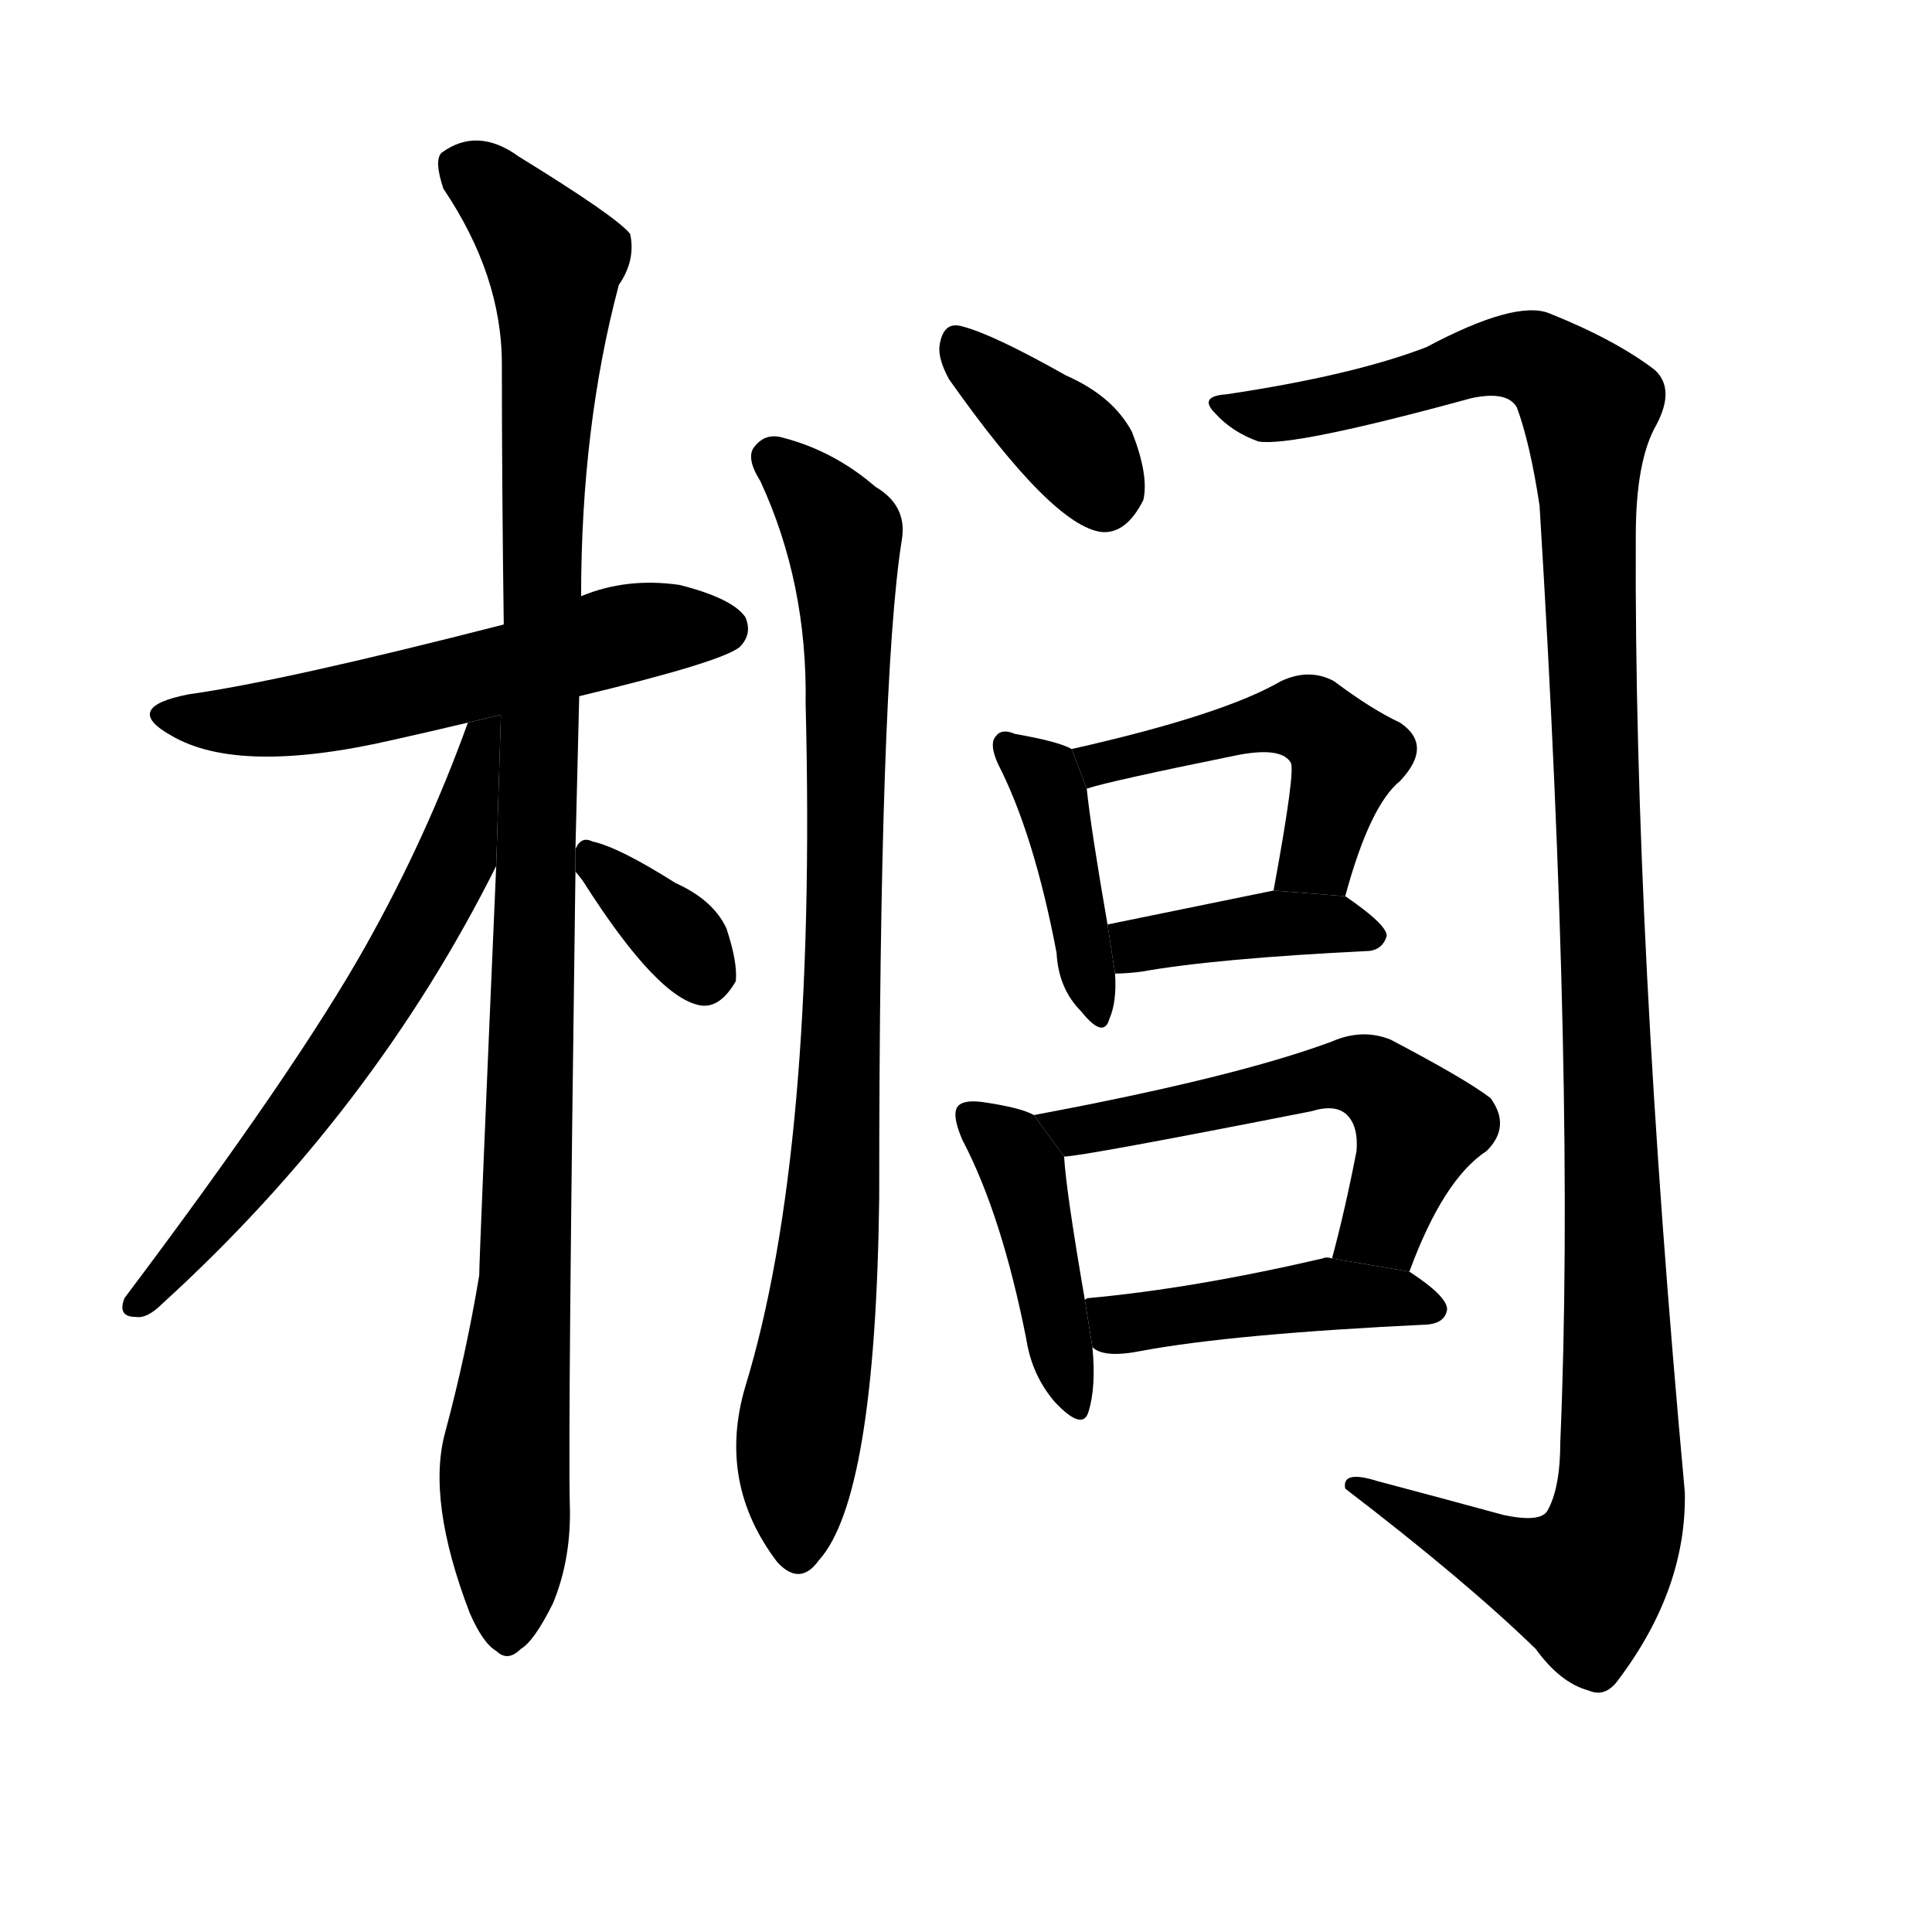 <svg version="1.1" viewBox="0 0 1024 1024" xmlns="http://www.w3.org/2000/svg">
  <g stroke="black" stroke-dasharray="1,1" stroke-width="1" transform="scale(4, 4)">
  </g>
  <g transform="scale(1, -1) translate(0, -900)">
    <style type="text/css">
      
        @keyframes keyframes0 {
          from {
            stroke: blue;
            stroke-dashoffset: 553;
            stroke-width: 128;
          }
          64% {
            animation-timing-function: step-end;
            stroke: blue;
            stroke-dashoffset: 0;
            stroke-width: 128;
          }
          to {
            stroke: black;
            stroke-width: 1024;
          }
        }
        #make-me-a-hanzi-animation-0 {
          animation: keyframes0 0.7s both;
          animation-delay: 0s;
          animation-timing-function: linear;
        }
      
        @keyframes keyframes1 {
          from {
            stroke: blue;
            stroke-dashoffset: 1052;
            stroke-width: 128;
          }
          77% {
            animation-timing-function: step-end;
            stroke: blue;
            stroke-dashoffset: 0;
            stroke-width: 128;
          }
          to {
            stroke: black;
            stroke-width: 1024;
          }
        }
        #make-me-a-hanzi-animation-1 {
          animation: keyframes1 1.106s both;
          animation-delay: 0.7s;
          animation-timing-function: linear;
        }
      
        @keyframes keyframes2 {
          from {
            stroke: blue;
            stroke-dashoffset: 618;
            stroke-width: 128;
          }
          67% {
            animation-timing-function: step-end;
            stroke: blue;
            stroke-dashoffset: 0;
            stroke-width: 128;
          }
          to {
            stroke: black;
            stroke-width: 1024;
          }
        }
        #make-me-a-hanzi-animation-2 {
          animation: keyframes2 0.753s both;
          animation-delay: 1.806s;
          animation-timing-function: linear;
        }
      
        @keyframes keyframes3 {
          from {
            stroke: blue;
            stroke-dashoffset: 342;
            stroke-width: 128;
          }
          53% {
            animation-timing-function: step-end;
            stroke: blue;
            stroke-dashoffset: 0;
            stroke-width: 128;
          }
          to {
            stroke: black;
            stroke-width: 1024;
          }
        }
        #make-me-a-hanzi-animation-3 {
          animation: keyframes3 0.528s both;
          animation-delay: 2.559s;
          animation-timing-function: linear;
        }
      
        @keyframes keyframes4 {
          from {
            stroke: blue;
            stroke-dashoffset: 365;
            stroke-width: 128;
          }
          54% {
            animation-timing-function: step-end;
            stroke: blue;
            stroke-dashoffset: 0;
            stroke-width: 128;
          }
          to {
            stroke: black;
            stroke-width: 1024;
          }
        }
        #make-me-a-hanzi-animation-4 {
          animation: keyframes4 0.547s both;
          animation-delay: 3.087s;
          animation-timing-function: linear;
        }
      
        @keyframes keyframes5 {
          from {
            stroke: blue;
            stroke-dashoffset: 852;
            stroke-width: 128;
          }
          73% {
            animation-timing-function: step-end;
            stroke: blue;
            stroke-dashoffset: 0;
            stroke-width: 128;
          }
          to {
            stroke: black;
            stroke-width: 1024;
          }
        }
        #make-me-a-hanzi-animation-5 {
          animation: keyframes5 0.943s both;
          animation-delay: 3.634s;
          animation-timing-function: linear;
        }
      
        @keyframes keyframes6 {
          from {
            stroke: blue;
            stroke-dashoffset: 1214;
            stroke-width: 128;
          }
          80% {
            animation-timing-function: step-end;
            stroke: blue;
            stroke-dashoffset: 0;
            stroke-width: 128;
          }
          to {
            stroke: black;
            stroke-width: 1024;
          }
        }
        #make-me-a-hanzi-animation-6 {
          animation: keyframes6 1.238s both;
          animation-delay: 4.578s;
          animation-timing-function: linear;
        }
      
        @keyframes keyframes7 {
          from {
            stroke: blue;
            stroke-dashoffset: 405;
            stroke-width: 128;
          }
          57% {
            animation-timing-function: step-end;
            stroke: blue;
            stroke-dashoffset: 0;
            stroke-width: 128;
          }
          to {
            stroke: black;
            stroke-width: 1024;
          }
        }
        #make-me-a-hanzi-animation-7 {
          animation: keyframes7 0.58s both;
          animation-delay: 5.816s;
          animation-timing-function: linear;
        }
      
        @keyframes keyframes8 {
          from {
            stroke: blue;
            stroke-dashoffset: 478;
            stroke-width: 128;
          }
          61% {
            animation-timing-function: step-end;
            stroke: blue;
            stroke-dashoffset: 0;
            stroke-width: 128;
          }
          to {
            stroke: black;
            stroke-width: 1024;
          }
        }
        #make-me-a-hanzi-animation-8 {
          animation: keyframes8 0.639s both;
          animation-delay: 6.395s;
          animation-timing-function: linear;
        }
      
        @keyframes keyframes9 {
          from {
            stroke: blue;
            stroke-dashoffset: 392;
            stroke-width: 128;
          }
          56% {
            animation-timing-function: step-end;
            stroke: blue;
            stroke-dashoffset: 0;
            stroke-width: 128;
          }
          to {
            stroke: black;
            stroke-width: 1024;
          }
        }
        #make-me-a-hanzi-animation-9 {
          animation: keyframes9 0.569s both;
          animation-delay: 7.034s;
          animation-timing-function: linear;
        }
      
        @keyframes keyframes10 {
          from {
            stroke: blue;
            stroke-dashoffset: 422;
            stroke-width: 128;
          }
          58% {
            animation-timing-function: step-end;
            stroke: blue;
            stroke-dashoffset: 0;
            stroke-width: 128;
          }
          to {
            stroke: black;
            stroke-width: 1024;
          }
        }
        #make-me-a-hanzi-animation-10 {
          animation: keyframes10 0.593s both;
          animation-delay: 7.603s;
          animation-timing-function: linear;
        }
      
        @keyframes keyframes11 {
          from {
            stroke: blue;
            stroke-dashoffset: 545;
            stroke-width: 128;
          }
          64% {
            animation-timing-function: step-end;
            stroke: blue;
            stroke-dashoffset: 0;
            stroke-width: 128;
          }
          to {
            stroke: black;
            stroke-width: 1024;
          }
        }
        #make-me-a-hanzi-animation-11 {
          animation: keyframes11 0.694s both;
          animation-delay: 8.197s;
          animation-timing-function: linear;
        }
      
        @keyframes keyframes12 {
          from {
            stroke: blue;
            stroke-dashoffset: 438;
            stroke-width: 128;
          }
          59% {
            animation-timing-function: step-end;
            stroke: blue;
            stroke-dashoffset: 0;
            stroke-width: 128;
          }
          to {
            stroke: black;
            stroke-width: 1024;
          }
        }
        #make-me-a-hanzi-animation-12 {
          animation: keyframes12 0.606s both;
          animation-delay: 8.89s;
          animation-timing-function: linear;
        }
      
    </style>
    
      <path d="M 307 531 Q 382 549 392 557 Q 399 564 395 573 Q 388 583 360 590 Q 332 594 308 584 L 267 569 Q 150 539 100 532 Q 64 525 91 510 Q 127 489 209 508 Q 227 512 248 517 L 307 531 Z" fill="black"></path>
    
      <path d="M 305 450 Q 306 490 307 531 L 308 584 Q 308 674 328 749 Q 337 762 334 776 Q 327 785 275 817 Q 253 833 234 819 Q 230 815 235 800 Q 266 754 266 707 Q 266 643 267 569 L 263 441 Q 254 233 254 224 Q 247 182 236 141 Q 226 105 249 45 Q 256 29 263 25 Q 269 19 276 26 Q 283 30 293 50 Q 303 74 302 103 Q 301 143 305 438 L 305 450 Z" fill="black"></path>
    
      <path d="M 248 517 Q 226 456 194 399 Q 157 333 66 212 Q 62 202 72 202 Q 78 201 86 209 Q 198 311 263 441 L 265.505 521.154 L 248 517 Z" fill="black"></path>
    
      <path d="M 305 438 Q 306 437 309 433 Q 349 370 372 367 Q 382 366 390 380 Q 391 390 385 408 Q 378 423 358 432 Q 328 451 314 454 Q 308 457 305 450 L 305 438 Z" fill="black"></path>
    
      <path d="M 503 699 Q 558 621 584 618 Q 597 617 606 635 Q 609 648 600 671 Q 590 690 565 701 Q 526 723 510 727 Q 500 730 498 717 Q 497 710 503 699 Z" fill="black"></path>
    
      <path d="M 403 645 Q 428 591 427 527 Q 433 289 395 165 Q 380 114 412 72 Q 424 59 434 73 Q 464 106 466 265 Q 466 539 478 614 Q 481 632 464 642 Q 442 661 415 668 Q 405 671 399 662 Q 396 656 403 645 Z" fill="black"></path>
    
      <path d="M 797 97 Q 764 106 730 115 Q 711 121 713 111 Q 777 62 814 26 Q 827 8 842 4 Q 851 0 858 10 Q 894 58 893 109 Q 866 403 867 616 Q 867 656 878 675 Q 888 694 877 704 Q 856 720 821 734 Q 803 741 756 716 Q 717 701 650 691 Q 635 690 644 681 Q 653 671 667 666 Q 685 663 780 689 Q 799 693 804 684 Q 811 665 816 632 Q 835 323 827 136 Q 827 111 820 99 Q 816 93 797 97 Z" fill="black"></path>
    
      <path d="M 568 503 Q 561 507 538 511 Q 531 514 528 510 Q 524 506 529 495 Q 548 458 560 395 Q 561 376 573 364 Q 585 349 588 360 Q 592 369 591 384 L 587 410 Q 578 462 576 482 L 568 503 Z" fill="black"></path>
    
      <path d="M 713 425 Q 726 473 742 486 Q 760 505 742 517 Q 727 524 707 539 Q 694 546 679 539 Q 648 521 568 503 L 576 482 Q 588 486 657 500 Q 679 504 684 496 Q 687 493 675 428 L 713 425 Z" fill="black"></path>
    
      <path d="M 591 384 Q 597 384 605 385 Q 644 392 726 396 Q 733 397 735 404 Q 735 410 713 425 L 675 428 Q 626 418 587 410 L 591 384 Z" fill="black"></path>
    
      <path d="M 548 309 Q 541 313 520 316 Q 511 317 508 314 Q 504 310 510 296 Q 531 256 544 190 Q 547 171 559 157 Q 574 141 577 152 Q 581 165 579 186 L 575 211 Q 565 269 564 287 L 548 309 Z" fill="black"></path>
    
      <path d="M 747 226 Q 765 275 788 290 Q 801 303 790 318 Q 777 328 737 349 Q 722 355 706 348 Q 655 329 548 309 L 564 287 Q 573 287 695 311 Q 708 315 714 309 Q 720 303 719 290 Q 713 259 706 233 L 747 226 Z" fill="black"></path>
    
      <path d="M 579 186 Q 585 180 605 184 Q 653 193 757 198 Q 766 199 767 206 Q 767 213 747 226 L 706 233 Q 703 234 701 233 Q 632 217 577 212 Q 576 212 575 211 L 579 186 Z" fill="black"></path>
    
    
      <clipPath id="make-me-a-hanzi-clip-0">
        <path d="M 307 531 Q 382 549 392 557 Q 399 564 395 573 Q 388 583 360 590 Q 332 594 308 584 L 267 569 Q 150 539 100 532 Q 64 525 91 510 Q 127 489 209 508 Q 227 512 248 517 L 307 531 Z"></path>
      </clipPath>
      <path clip-path="url(#make-me-a-hanzi-clip-0)" d="M 92 522 L 130 518 L 177 523 L 331 564 L 383 567" fill="none" id="make-me-a-hanzi-animation-0" stroke-dasharray="425 850" stroke-linecap="round"></path>
    
      <clipPath id="make-me-a-hanzi-clip-1">
        <path d="M 305 450 Q 306 490 307 531 L 308 584 Q 308 674 328 749 Q 337 762 334 776 Q 327 785 275 817 Q 253 833 234 819 Q 230 815 235 800 Q 266 754 266 707 Q 266 643 267 569 L 263 441 Q 254 233 254 224 Q 247 182 236 141 Q 226 105 249 45 Q 256 29 263 25 Q 269 19 276 26 Q 283 30 293 50 Q 303 74 302 103 Q 301 143 305 438 L 305 450 Z"></path>
      </clipPath>
      <path clip-path="url(#make-me-a-hanzi-clip-1)" d="M 245 813 L 294 762 L 279 224 L 267 122 L 269 38" fill="none" id="make-me-a-hanzi-animation-1" stroke-dasharray="924 1848" stroke-linecap="round"></path>
    
      <clipPath id="make-me-a-hanzi-clip-2">
        <path d="M 248 517 Q 226 456 194 399 Q 157 333 66 212 Q 62 202 72 202 Q 78 201 86 209 Q 198 311 263 441 L 265.505 521.154 L 248 517 Z"></path>
      </clipPath>
      <path clip-path="url(#make-me-a-hanzi-clip-2)" d="M 262 515 L 254 507 L 241 444 L 206 378 L 155 304 L 76 211" fill="none" id="make-me-a-hanzi-animation-2" stroke-dasharray="490 980" stroke-linecap="round"></path>
    
      <clipPath id="make-me-a-hanzi-clip-3">
        <path d="M 305 438 Q 306 437 309 433 Q 349 370 372 367 Q 382 366 390 380 Q 391 390 385 408 Q 378 423 358 432 Q 328 451 314 454 Q 308 457 305 450 L 305 438 Z"></path>
      </clipPath>
      <path clip-path="url(#make-me-a-hanzi-clip-3)" d="M 313 444 L 363 400 L 373 383" fill="none" id="make-me-a-hanzi-animation-3" stroke-dasharray="214 428" stroke-linecap="round"></path>
    
      <clipPath id="make-me-a-hanzi-clip-4">
        <path d="M 503 699 Q 558 621 584 618 Q 597 617 606 635 Q 609 648 600 671 Q 590 690 565 701 Q 526 723 510 727 Q 500 730 498 717 Q 497 710 503 699 Z"></path>
      </clipPath>
      <path clip-path="url(#make-me-a-hanzi-clip-4)" d="M 511 714 L 572 660 L 585 636" fill="none" id="make-me-a-hanzi-animation-4" stroke-dasharray="237 474" stroke-linecap="round"></path>
    
      <clipPath id="make-me-a-hanzi-clip-5">
        <path d="M 403 645 Q 428 591 427 527 Q 433 289 395 165 Q 380 114 412 72 Q 424 59 434 73 Q 464 106 466 265 Q 466 539 478 614 Q 481 632 464 642 Q 442 661 415 668 Q 405 671 399 662 Q 396 656 403 645 Z"></path>
      </clipPath>
      <path clip-path="url(#make-me-a-hanzi-clip-5)" d="M 409 658 L 447 615 L 449 577 L 444 277 L 423 138 L 423 78" fill="none" id="make-me-a-hanzi-animation-5" stroke-dasharray="724 1448" stroke-linecap="round"></path>
    
      <clipPath id="make-me-a-hanzi-clip-6">
        <path d="M 797 97 Q 764 106 730 115 Q 711 121 713 111 Q 777 62 814 26 Q 827 8 842 4 Q 851 0 858 10 Q 894 58 893 109 Q 866 403 867 616 Q 867 656 878 675 Q 888 694 877 704 Q 856 720 821 734 Q 803 741 756 716 Q 717 701 650 691 Q 635 690 644 681 Q 653 671 667 666 Q 685 663 780 689 Q 799 693 804 684 Q 811 665 816 632 Q 835 323 827 136 Q 827 111 820 99 Q 816 93 797 97 Z"></path>
      </clipPath>
      <path clip-path="url(#make-me-a-hanzi-clip-6)" d="M 654 682 L 725 689 L 801 712 L 819 707 L 842 684 L 858 103 L 853 82 L 839 61 L 809 67 L 722 110" fill="none" id="make-me-a-hanzi-animation-6" stroke-dasharray="1086 2172" stroke-linecap="round"></path>
    
      <clipPath id="make-me-a-hanzi-clip-7">
        <path d="M 568 503 Q 561 507 538 511 Q 531 514 528 510 Q 524 506 529 495 Q 548 458 560 395 Q 561 376 573 364 Q 585 349 588 360 Q 592 369 591 384 L 587 410 Q 578 462 576 482 L 568 503 Z"></path>
      </clipPath>
      <path clip-path="url(#make-me-a-hanzi-clip-7)" d="M 534 503 L 557 481 L 582 367" fill="none" id="make-me-a-hanzi-animation-7" stroke-dasharray="277 554" stroke-linecap="round"></path>
    
      <clipPath id="make-me-a-hanzi-clip-8">
        <path d="M 713 425 Q 726 473 742 486 Q 760 505 742 517 Q 727 524 707 539 Q 694 546 679 539 Q 648 521 568 503 L 576 482 Q 588 486 657 500 Q 679 504 684 496 Q 687 493 675 428 L 713 425 Z"></path>
      </clipPath>
      <path clip-path="url(#make-me-a-hanzi-clip-8)" d="M 577 488 L 598 501 L 694 518 L 713 499 L 698 446 L 682 439" fill="none" id="make-me-a-hanzi-animation-8" stroke-dasharray="350 700" stroke-linecap="round"></path>
    
      <clipPath id="make-me-a-hanzi-clip-9">
        <path d="M 591 384 Q 597 384 605 385 Q 644 392 726 396 Q 733 397 735 404 Q 735 410 713 425 L 675 428 Q 626 418 587 410 L 591 384 Z"></path>
      </clipPath>
      <path clip-path="url(#make-me-a-hanzi-clip-9)" d="M 595 405 L 603 399 L 670 411 L 706 411 L 727 404" fill="none" id="make-me-a-hanzi-animation-9" stroke-dasharray="264 528" stroke-linecap="round"></path>
    
      <clipPath id="make-me-a-hanzi-clip-10">
        <path d="M 548 309 Q 541 313 520 316 Q 511 317 508 314 Q 504 310 510 296 Q 531 256 544 190 Q 547 171 559 157 Q 574 141 577 152 Q 581 165 579 186 L 575 211 Q 565 269 564 287 L 548 309 Z"></path>
      </clipPath>
      <path clip-path="url(#make-me-a-hanzi-clip-10)" d="M 515 309 L 542 280 L 569 157" fill="none" id="make-me-a-hanzi-animation-10" stroke-dasharray="294 588" stroke-linecap="round"></path>
    
      <clipPath id="make-me-a-hanzi-clip-11">
        <path d="M 747 226 Q 765 275 788 290 Q 801 303 790 318 Q 777 328 737 349 Q 722 355 706 348 Q 655 329 548 309 L 564 287 Q 573 287 695 311 Q 708 315 714 309 Q 720 303 719 290 Q 713 259 706 233 L 747 226 Z"></path>
      </clipPath>
      <path clip-path="url(#make-me-a-hanzi-clip-11)" d="M 558 308 L 569 300 L 707 330 L 726 329 L 752 303 L 733 251 L 714 238" fill="none" id="make-me-a-hanzi-animation-11" stroke-dasharray="417 834" stroke-linecap="round"></path>
    
      <clipPath id="make-me-a-hanzi-clip-12">
        <path d="M 579 186 Q 585 180 605 184 Q 653 193 757 198 Q 766 199 767 206 Q 767 213 747 226 L 706 233 Q 703 234 701 233 Q 632 217 577 212 Q 576 212 575 211 L 579 186 Z"></path>
      </clipPath>
      <path clip-path="url(#make-me-a-hanzi-clip-12)" d="M 579 205 L 593 198 L 696 214 L 758 207" fill="none" id="make-me-a-hanzi-animation-12" stroke-dasharray="310 620" stroke-linecap="round"></path>
    
  </g>
</svg>
